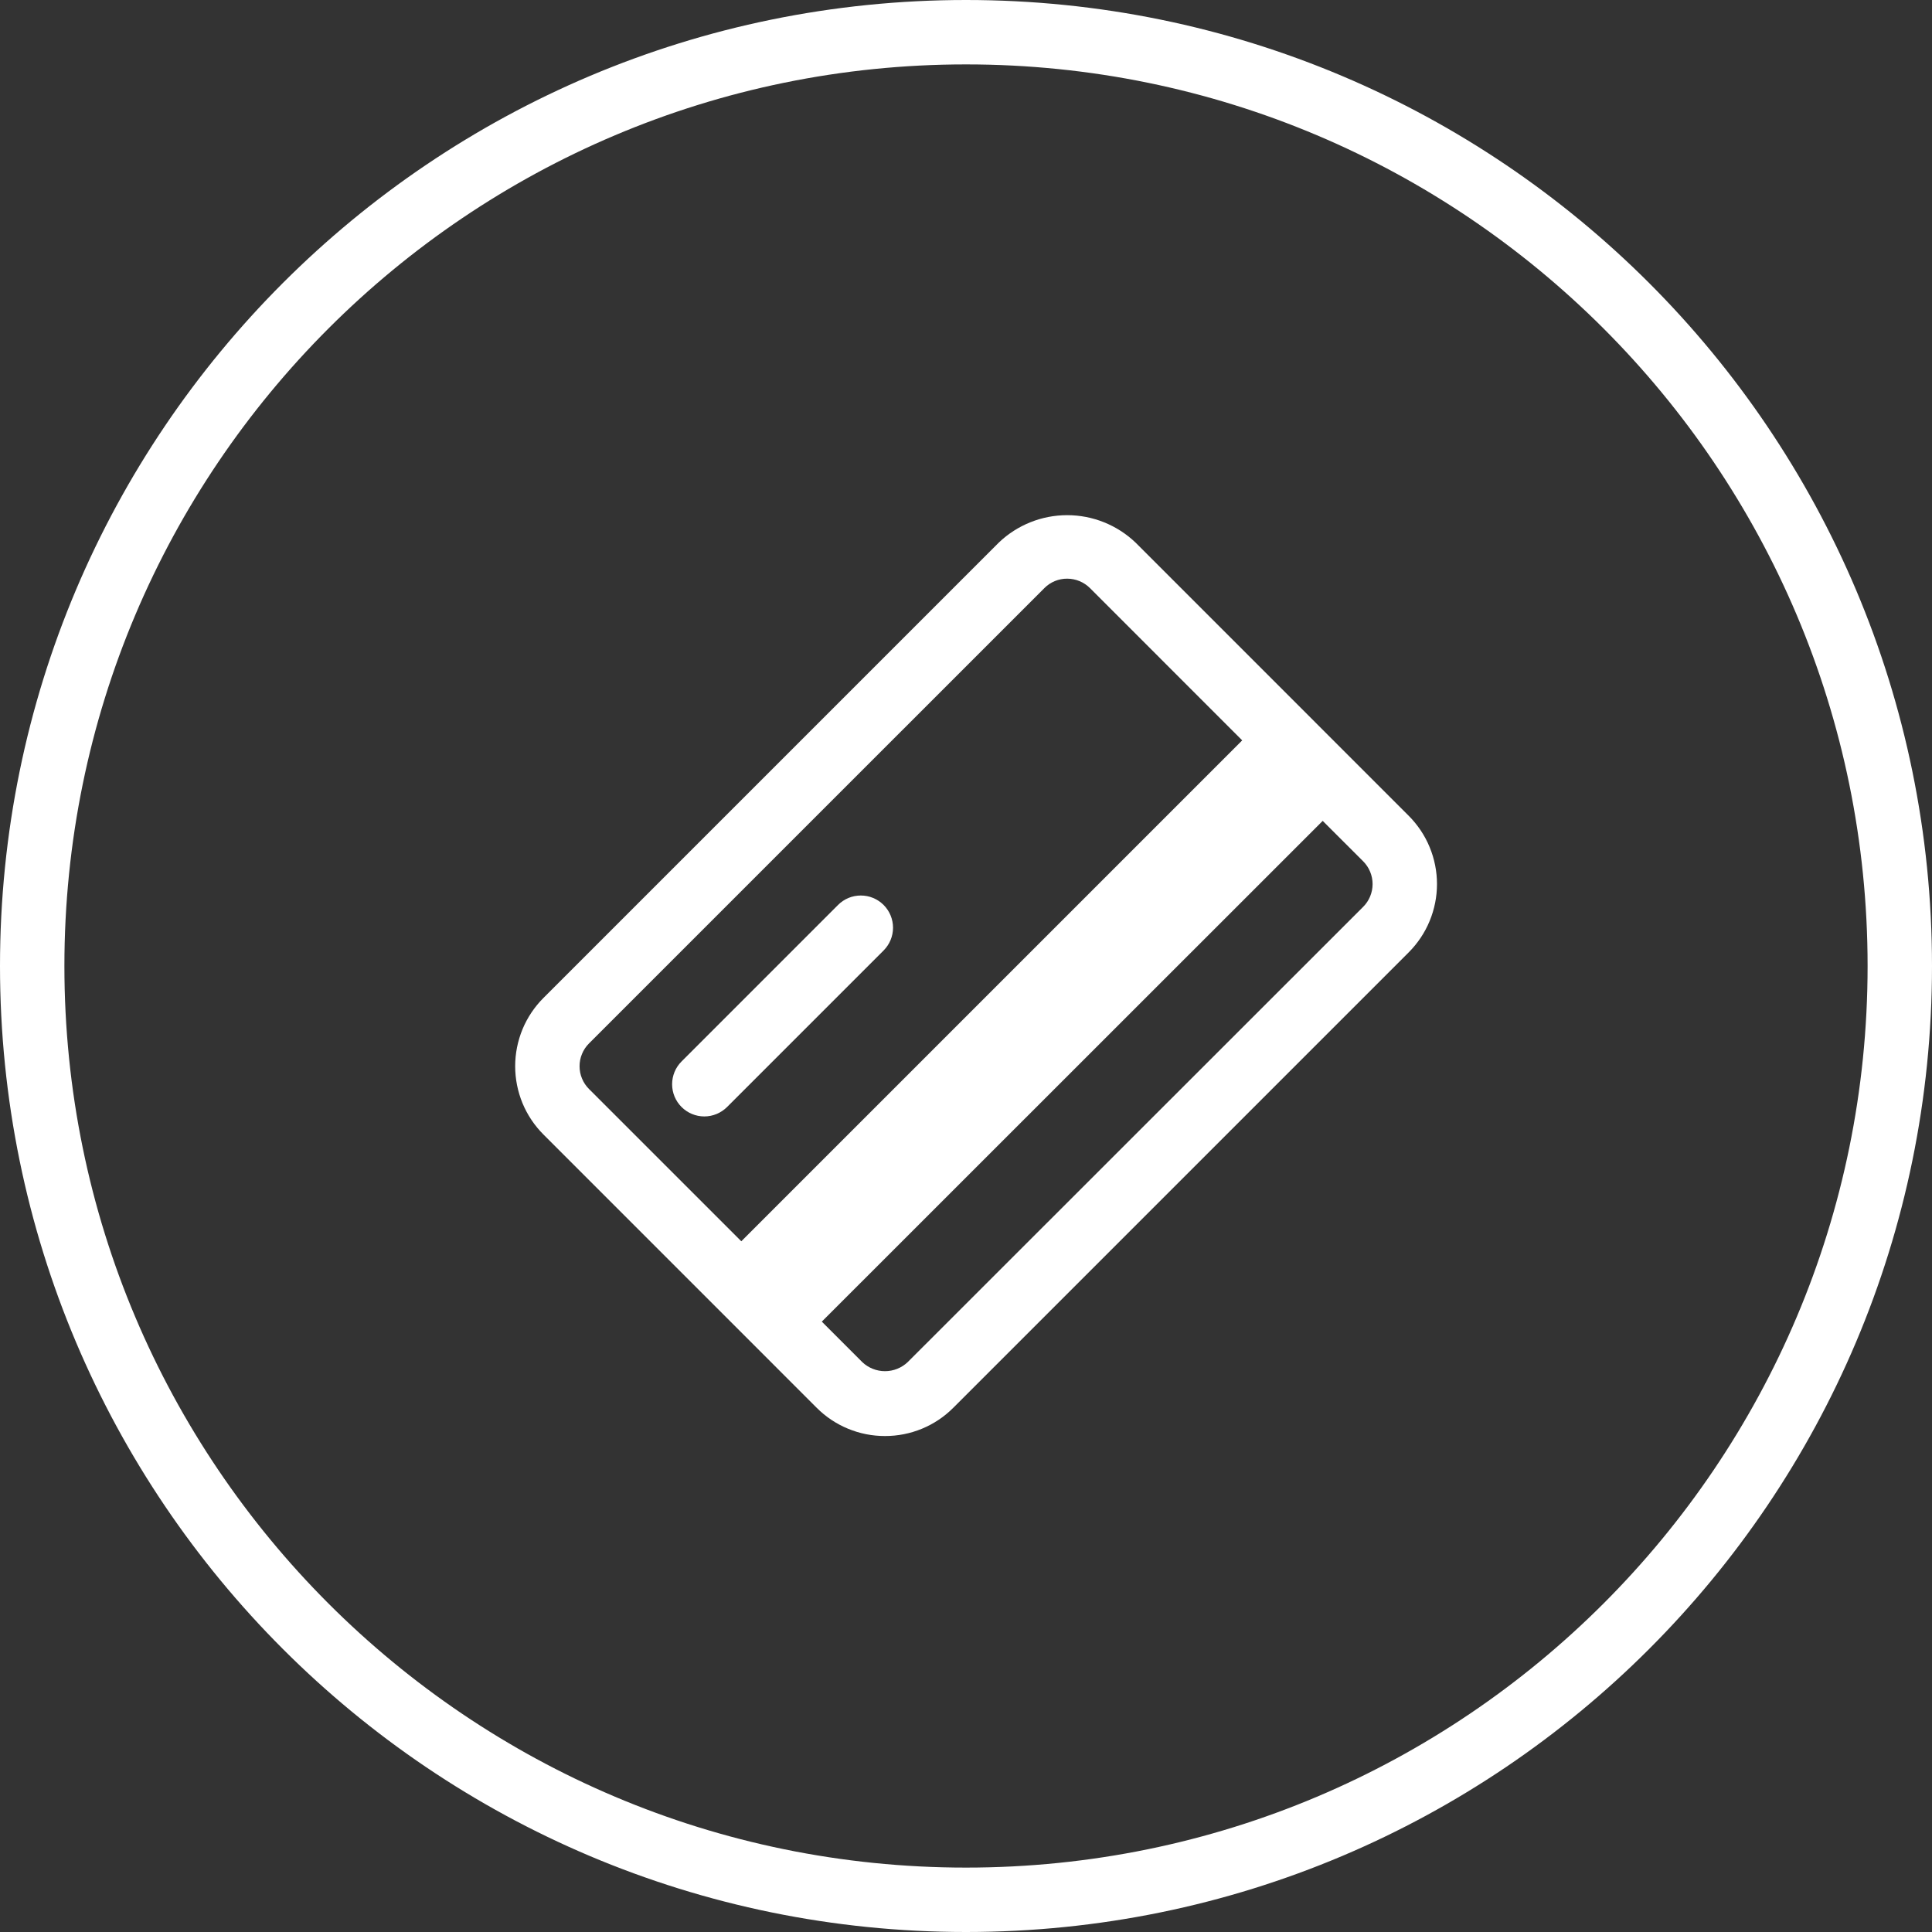 <svg width="60" height="60" viewBox="0 0 60 60" fill="none" xmlns="http://www.w3.org/2000/svg">
<rect x="0" y="0" width="60" height="60" fill="#333333" stroke="none"/>
<path d="M30 59C46.016 59 59 46.016 59 30C59 13.984 46.016 1 30 1C13.984 1 1 13.984 1 30C1 46.016 13.984 59 30 59Z" stroke="white" stroke-width="2"/>
<path d="M43.748 25.334L35.263 16.848C34.691 16.303 33.932 15.999 33.142 15.999C32.352 15.999 31.593 16.303 31.021 16.848L16.878 30.991C16.599 31.27 16.378 31.6 16.227 31.964C16.077 32.328 15.999 32.718 15.999 33.112C15.999 33.507 16.077 33.897 16.227 34.261C16.378 34.625 16.599 34.955 16.878 35.234L25.363 43.72C25.641 43.999 25.972 44.22 26.336 44.37C26.7 44.521 27.09 44.598 27.484 44.597C27.878 44.598 28.268 44.521 28.633 44.37C28.997 44.22 29.328 43.998 29.606 43.719L43.748 29.577C44.026 29.298 44.248 28.968 44.398 28.604C44.549 28.24 44.627 27.849 44.627 27.456C44.627 27.061 44.549 26.671 44.398 26.307C44.248 25.943 44.026 25.613 43.748 25.334V25.334ZM18.292 32.405L32.435 18.263C32.527 18.17 32.638 18.096 32.759 18.046C32.88 17.996 33.011 17.97 33.142 17.971C33.407 17.971 33.661 18.076 33.849 18.263L38.578 22.993L23.022 38.549L18.292 33.82C18.199 33.727 18.125 33.617 18.075 33.495C18.024 33.374 17.999 33.244 17.999 33.112C17.999 32.981 18.024 32.851 18.075 32.73C18.125 32.608 18.199 32.498 18.292 32.405ZM42.334 28.163L28.191 42.3C28 42.482 27.747 42.583 27.484 42.583C27.221 42.583 26.968 42.482 26.777 42.3L25.522 41.044L41.078 25.493L42.334 26.748C42.427 26.841 42.501 26.951 42.551 27.073C42.601 27.194 42.627 27.324 42.627 27.456C42.627 27.587 42.601 27.717 42.551 27.838C42.501 27.96 42.427 28.07 42.334 28.163V28.163Z" fill="white"/>
<path d="M27.441 29.518C27.628 29.33 27.734 29.076 27.734 28.811C27.734 28.546 27.628 28.291 27.441 28.104C27.348 28.011 27.238 27.937 27.116 27.887C26.995 27.836 26.865 27.811 26.733 27.811C26.602 27.811 26.472 27.836 26.35 27.887C26.229 27.937 26.119 28.011 26.026 28.104L21.166 32.965C20.978 33.152 20.873 33.407 20.873 33.672C20.873 33.937 20.978 34.191 21.166 34.379C21.353 34.566 21.608 34.672 21.873 34.672C22.138 34.672 22.392 34.566 22.58 34.379L27.441 29.518Z" fill="white"/>
</svg>
